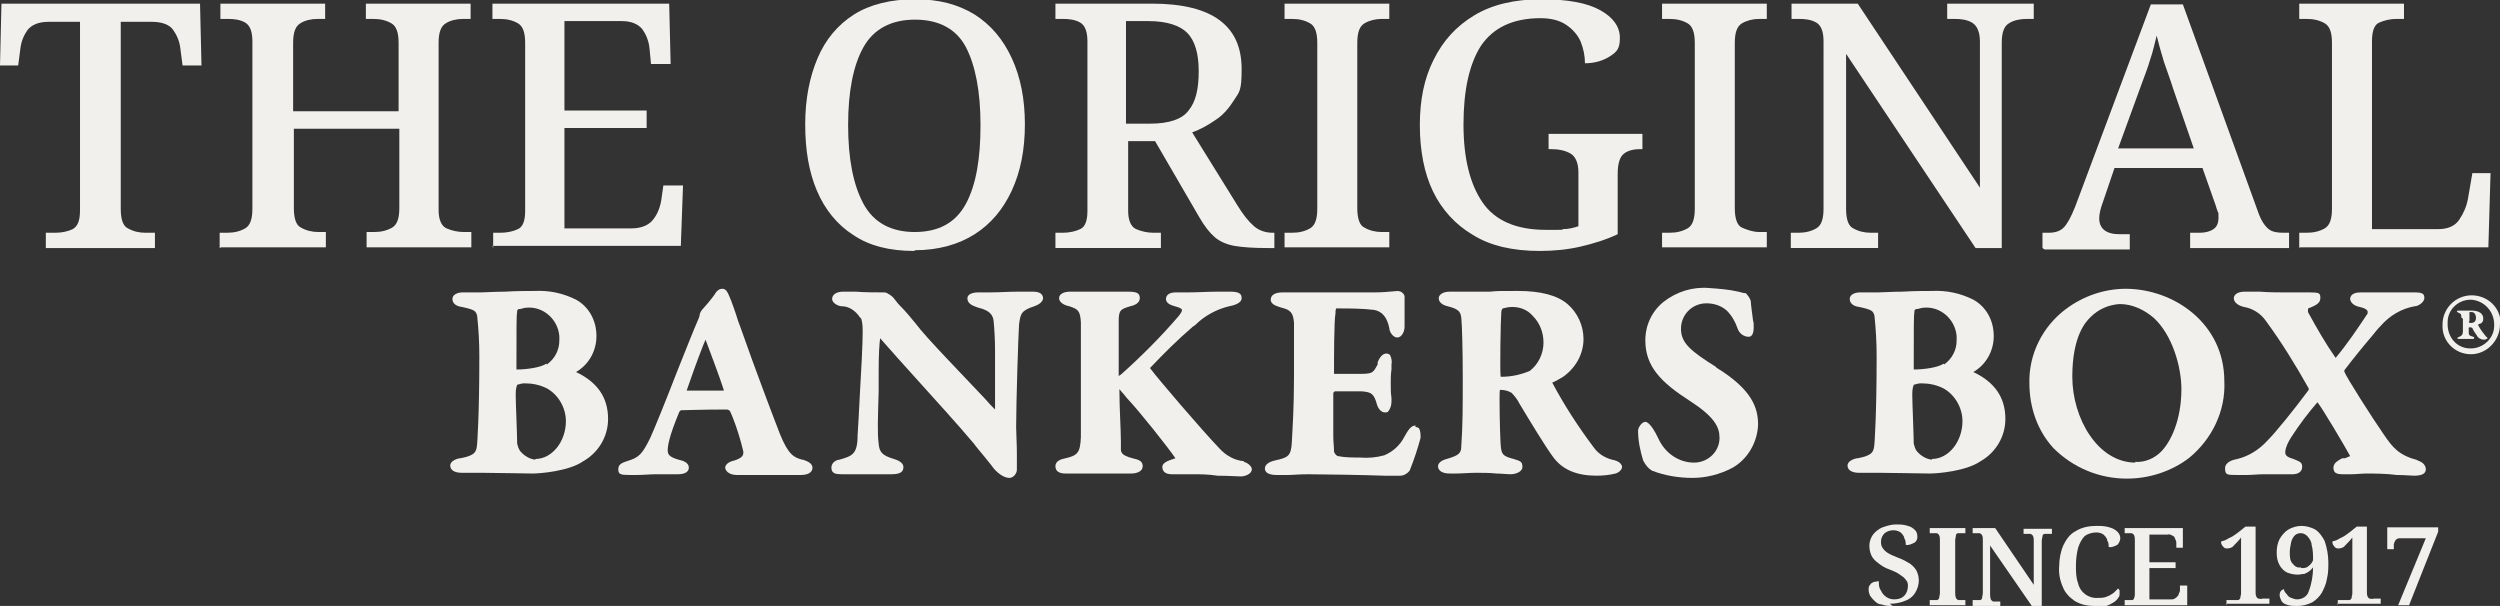 <?xml version="1.0" encoding="UTF-8"?>
<svg id="Layer_1" xmlns="http://www.w3.org/2000/svg" version="1.1" viewBox="0 0 343.7 83.3">
  <rect x="0" y="0" width="343.7" height="83.3" fill="#333333" stroke="none"/>
  <!-- Generator: Adobe Illustrator 29.5.0, SVG Export Plug-In . SVG Version: 2.1.0 Build 137)  -->
  <defs>
    <style>
      .st0 {
        fill: #f2f0ed;
      }
    </style>
  </defs>
  <path class="st0" d="M6.3,34.1v-2.1h1.3c.9,0,1.8-.2,2.4-.5.7-.4,1-1.2,1-2.6V3h-4.3c-1.4,0-2.3.4-2.9,1.1-.5.7-.9,1.6-1,2.6l-.3,2.3H0L.2.5h27.3l.2,8.5h-2.6l-.3-2.3c-.1-1-.5-1.9-1-2.6-.5-.7-1.5-1.1-2.9-1.1h-4.3v25.7c0,1.4.3,2.4,1,2.7.7.4,1.5.6,2.4.6h1.3v2.1H6.3Z"/>
  <path class="st0" d="M30.2,34.1v-2.1h1c1,0,1.8-.2,2.5-.6.7-.4,1-1.3,1-2.7V5.7c0-1.3-.3-2.2-1-2.6-.7-.4-1.5-.5-2.4-.5h-1V.5h14.4v2.1h-1c-.9,0-1.8.2-2.4.6-.7.4-1,1.3-1,2.7v9.4h14.5V5.9c0-1.4-.3-2.3-1-2.7-.7-.4-1.5-.6-2.5-.6h-1V.5h14.4v2.1h-1c-.9,0-1.8.2-2.4.6-.7.4-1,1.3-1,2.7v23c0,1.3.4,2.2,1.1,2.5s1.5.5,2.4.5h1v2.1h-14.4v-2.1h1c1,0,1.8-.2,2.5-.6.7-.4,1-1.3,1-2.7v-10.9h-14.5v10.9c0,1.4.3,2.4,1,2.7.7.4,1.5.6,2.4.6h1v2.1h-14.4Z"/>
  <path class="st0" d="M67.8,34.1v-2.1h1c.9,0,1.8-.2,2.4-.5.7-.3,1-1.2,1-2.5V5.9c0-1.4-.3-2.3-1-2.7-.7-.4-1.5-.6-2.5-.6h-1V.5h24.3l.2,8.3h-2.7l-.2-2.1c-.1-1.1-.5-2-1-2.7-.6-.7-1.5-1.1-2.8-1.1h-7.9v12.3h11.3v2.4h-11.3v13.8h9.2c1.3,0,2.3-.4,2.9-1.1.6-.7,1-1.6,1.2-2.7l.3-2.1h2.7l-.3,8.3h-25.9Z"/>
  <path class="st0" d="M125.7,34.5c-3.4,0-6.2-.7-8.4-2.2-2.2-1.4-3.9-3.5-5-6.1-1.1-2.6-1.6-5.6-1.6-9.1s.6-6.5,1.7-9.1c1.1-2.6,2.8-4.6,5-6,2.2-1.4,5.1-2.1,8.4-2.1s5.9.7,8.2,2.1c2.2,1.4,3.9,3.4,5.1,6s1.8,5.6,1.8,9.1-.6,6.5-1.8,9.1-2.9,4.6-5.1,6c-2.2,1.4-5,2.2-8.2,2.2ZM125.7,31.9c3.4,0,5.7-1.3,7.1-3.9,1.4-2.6,2-6.2,2-10.8s-.7-8.2-2-10.7-3.7-3.8-7-3.8-5.7,1.3-7.1,3.8-2.1,6.1-2.1,10.7.7,8.2,2.1,10.8c1.4,2.6,3.8,3.9,7.1,3.9Z"/>
  <path class="st0" d="M145.1,34.1v-2.1h1c.9,0,1.8-.2,2.4-.5.7-.3,1-1.2,1-2.5V5.7c0-1.3-.3-2.2-1-2.6-.7-.4-1.5-.5-2.4-.5h-1V.5h13.3c4.2,0,7.3.8,9.3,2.3s3,3.7,3,6.7-.3,3.1-1,4.2c-.7,1.1-1.5,2.1-2.6,2.8-1,.7-2.1,1.3-3.2,1.7l6.2,10c.8,1.3,1.5,2.2,2.3,2.9.7.6,1.6.9,2.6.9h.2v2.1h-.9c-1.9,0-3.5-.1-4.6-.3-1.1-.2-2-.6-2.7-1.2-.7-.6-1.4-1.5-2.1-2.7l-6.1-10.5h-3.7v9.6c0,1.3.4,2.2,1.1,2.5s1.5.5,2.4.5h1v2.1h-14.4ZM155,17h3.1c2.6,0,4.4-.6,5.3-1.8,1-1.2,1.4-3,1.4-5.4s-.5-4.2-1.6-5.3c-1-1-2.8-1.6-5.3-1.6h-3.1v14.1Z"/>
  <path class="st0" d="M176.6,34.1v-2.1h1c1,0,1.8-.2,2.5-.6s1-1.3,1-2.7V5.9c0-1.4-.3-2.3-1-2.7s-1.5-.6-2.5-.6h-1V.5h14.4v2.1h-1c-.9,0-1.7.2-2.4.6-.7.4-1,1.3-1,2.7v22.7c0,1.4.3,2.4,1,2.7.7.4,1.5.6,2.4.6h1v2.1h-14.4Z"/>
  <path class="st0" d="M211.7,34.5c-3.7,0-6.8-.7-9.2-2.2-2.4-1.4-4.3-3.5-5.5-6s-1.8-5.6-1.8-9.1.6-6.4,1.9-9c1.3-2.6,3.1-4.6,5.6-6.1,2.5-1.5,5.6-2.2,9.2-2.2s6.3.5,8.1,1.5c1.8,1,2.7,2.3,2.7,3.8s-.4,1.9-1.3,2.5c-.9.6-2.1,1-3.5,1,0-1-.2-2-.6-3-.4-.9-1.1-1.7-2-2.3-.9-.6-2.1-.9-3.5-.9-3.8,0-6.5,1.3-8.2,3.8-1.6,2.5-2.4,6.1-2.4,10.8s.9,8.2,2.6,10.7c1.7,2.5,4.6,3.8,8.7,3.8s1.6,0,2.4-.1c.8,0,1.5-.2,2.1-.4v-7.4c0-1.3-.4-2.2-1.1-2.6-.7-.4-1.6-.6-2.7-.6h-.3v-2.1h12.9v2.1h-.3c-.9,0-1.7.2-2.2.6-.6.4-.9,1.4-.9,2.8v8.3c-1.7.8-3.4,1.3-5.1,1.7-1.7.4-3.6.6-5.6.6Z"/>
  <path class="st0" d="M228.5,34.1v-2.1h1c1,0,1.8-.2,2.5-.6.7-.4,1-1.3,1-2.7V5.9c0-1.4-.3-2.3-1-2.7-.7-.4-1.5-.6-2.5-.6h-1V.5h14.4v2.1h-1c-.9,0-1.7.2-2.4.6s-1,1.3-1,2.7v22.7c0,1.4.3,2.4,1,2.7s1.5.6,2.4.6h1v2.1h-14.4Z"/>
  <path class="st0" d="M246.2,34.1v-2.1h1c1,0,1.8-.2,2.5-.6.7-.4,1-1.3,1-2.7V5.7c0-1.3-.3-2.2-1-2.6-.7-.4-1.5-.5-2.4-.5h-1V.5h9.1l16.8,25.3V5.7c0-1.3-.4-2.2-1.1-2.6s-1.5-.5-2.4-.5h-1V.5h11.9v2.1h-1c-.9,0-1.8.2-2.4.6-.7.4-1,1.3-1,2.7v28.2h-3.6l-17.8-26.7v21.3c0,1.4.3,2.4,1,2.7.7.4,1.5.6,2.4.6h1v2.1h-11.9Z"/>
  <path class="st0" d="M280.8,34.1v-2.1h.8c.9,0,1.6-.2,2.1-.7.5-.5,1-1.4,1.6-2.9l10.4-27.8h4.4l10.4,28.7c.4,1.1.9,1.8,1.4,2.2s1.2.5,2.1.5h.7v2.1h-13.6v-2.1h1.3c.8,0,1.5-.2,1.9-.5.5-.3.7-.9.7-1.6s0-.6-.1-.8-.2-.6-.3-.9l-1.8-5.1h-12.1l-1.6,4.7c-.3.8-.5,1.6-.5,2.2,0,1.4.9,2.2,2.8,2.2h1.4v2.1h-11.7ZM291.3,20.4h10.3l-2.8-8.1c-.4-1.3-.9-2.6-1.3-3.8-.4-1.3-.7-2.4-1-3.6-.3,1.1-.5,2.2-.9,3.3-.3,1.1-.8,2.3-1.3,3.7l-3.1,8.5Z"/>
  <path class="st0" d="M316.1,34.1v-2.1h1c1,0,1.8-.2,2.5-.6.7-.4,1-1.3,1-2.7V5.9c0-1.4-.3-2.3-1-2.7-.7-.4-1.5-.6-2.5-.6h-1V.5h14.4v2.1h-1c-.9,0-1.7.2-2.4.5s-1,1.2-1,2.6v25.8h9.1c1.3,0,2.3-.4,2.9-1.3.6-.9,1-1.8,1.2-2.9l.6-3.5h2.5l-.3,10.2h-25.9Z"/>
  <path class="st0" d="M79.1,51.2c1.8-1,2.9-2.9,2.9-5,0-2.1-1-4-2.8-5-1.8-.9-3.7-1.3-5.7-1.2-.8,0-2.5,0-4.1.1-1.4,0-2.7.1-3.3.1h-2.5c-.7,0-1.4.3-1.4.9s.5,1,1.3,1.1c1.9.4,1.9.6,2.1,1.2.2,1.9.3,3.7.3,5.6,0,8.4-.3,11.9-.3,12-.1,1.1-.2,1.6-2.3,2-.3,0-1.4.3-1.4,1s.7,1,1.6,1,.4,0,.7,0c.6,0,1.2,0,2.1,0,1.8,0,5.9.1,6.9.1s5-.3,7-1.7c2.1-1.2,3.4-3.4,3.4-5.8,0-3-1.5-5.1-4.5-6.5ZM73.6,63.2c-.8-.1-1.5-.5-2.1-1.2-.2-.3-.3-.6-.4-1,0-1.1-.2-5.7-.2-6.6,0-.5,0-1,.2-1.5.3-.1.7-.2,1-.2,1.1,0,2.1.2,3.1.7h0c1.6.9,2.6,2.7,2.6,4.5,0,2.8-1.9,5.2-4.2,5.2h0ZM75.1,50c-.7.5-2.6.8-4.1.8,0,0,0,0,0,0,0-6.3,0-7.4.1-8,0-.1,0-.2.2-.3.4,0,.7-.2,1.1-.2,2.3-.2,4.3,1.6,4.5,3.9,0,.2,0,.4,0,.6,0,1.3-.6,2.5-1.7,3.3Z"/>
  <path class="st0" d="M110.3,63.2c-1.1-.3-1.9-.6-3.1-3.6-.7-1.8-3.3-8.6-5.4-14.6l-.3-.8c-.4-1.3-.9-2.7-1.2-3.4h0c-.3-.7-.5-1.1-1-1.1-.4,0-.8.3-1,.7-.1.2-.6.8-1,1.3-.3.3-.5.6-.7.8-.2.2-.3.4-.4.7,0,.2-.1.5-.2.7-.7,1.6-1.8,4.4-3,7.4-1.5,3.9-3.1,7.8-3.6,8.9-1.1,2.2-1.5,2.7-3.2,3.2-.6.2-1.2.4-1.2,1.1s.3.8,1.5.8.6,0,1.1,0c.8,0,1.8-.1,2.6-.1s1.5,0,2,0c.4,0,.7,0,1,0,.9,0,1.5-.3,1.5-.9,0-.8-1-1-1.4-1.1-1.4-.4-1.5-.8-1.5-1.3s.1-1.7,1.6-5.3c0,0,.1-.1.2-.2.8,0,2.7-.1,6.3-.1.2,0,.4.1.5.3l.3.7c.6,1.5,1.1,3.1,1.5,4.8,0,.4,0,.8-1.2,1.2-1,.2-1.3.7-1.3,1s.4,1,1.6,1,1,0,1.7,0c.7,0,1.4,0,2.1,0s1.7,0,2.7,0c.9,0,1.8,0,2.3,0,1.2,0,1.6-.5,1.6-1,0-.6-.7-.9-1.3-1.1ZM99.5,53.7c-1.3,0-3.7,0-5.1,0,.3-.9,1.5-4.3,2.3-6.3l.3-.7c.6,1.6,2,5.3,2.5,6.9Z"/>
  <path class="st0" d="M141.4,40.1c-.4,0-1,0-1.6,0-1.1,0-2.4.1-3.9.1-.5,0-.9,0-1.4,0-.9,0-1.5.3-1.5.8,0,.9,1,1.1,1.5,1.3,1.7.4,2,1.1,2.1,1.8.1.9.2,2.7.2,4s0,1.9,0,2.8c0,2.2,0,4.4,0,5.4-.4-.4-.9-.9-1.4-1.5-3-3.2-8.1-8.4-9.5-10.3-.8-1-1.5-1.8-2.1-2.4-.5-.5-.8-1-1.1-1.3,0,0-.7-.6-1.1-.6-1.2,0-2.7,0-3.9-.1-.8,0-1.5,0-1.8,0-.9,0-1.5.4-1.5,1s.9,1,1.3,1c1,0,1.9.6,2.5,1.5l.2.2c.2.6.2,1.3.2,1.9,0,1.7-.2,5.3-.4,8.8-.1,2-.2,3.9-.3,5.4,0,2.6-.8,2.8-2.5,3.3-.3,0-1.1.3-1.1,1.1s.6.9,1.4.9.9,0,1.6,0c.8,0,1.6,0,2,0,.7,0,1.2,0,1.8,0,.5,0,1,0,1.5,0,1.4,0,1.6-.5,1.6-1,0-.7-1-1-1.3-1.1-1.7-.5-2-1-2.1-2.1-.2-1.5-.1-3.6,0-7.2v-2.8c0-2.6.1-3.6.2-4.5,1.4,1.6,3.1,3.5,5,5.6,2.8,3.1,5.8,6.4,7.9,8.9l.3.4c.9,1.1,1.5,1.8,2.2,2.7.1.2,1.2,1.6,2.4,1.6.5,0,1-.6,1-1.1,0-.4,0-1.3,0-2.3,0-1.3-.1-2.7-.1-3.6,0-3.3.3-12.8.4-14.1.2-1.5.3-1.9,2.1-2.5.9-.3,1.2-.8,1.2-1.1,0-.1,0-.9-1.3-.9Z"/>
  <path class="st0" d="M171,63.4c-1.3-.1-2.5-.8-3.4-1.8-2.3-2.4-8.4-9.5-9.5-11,1.9-2,3.8-3.9,5.9-5.7l.3-.2c1.3-1.3,3-2.2,4.7-2.6,1.1-.2,1.7-.6,1.7-1.1s-.2-.9-1.5-.9-1.1,0-1.9,0c-1.2,0-2.7.1-4.1.1h-1.6c-1,0-1.3.5-1.3.9,0,.7.9.9,1.2,1,.8.2,1,.4,1,.5s0,.3-.5.9c-2.4,2.8-5.1,5.5-7.9,8,0,0-.2.1-.3.2,0-1.8,0-6.2,0-7.6,0-1.5.3-1.6,1.6-2,.5-.1,1.3-.4,1.3-1.1s-.4-.9-1.6-.9-1.1,0-1.8,0c-.8,0-1.6,0-2.2,0s-1.5,0-2.2,0c-.7,0-1.4,0-1.8,0-.8,0-1.5.3-1.5.9s.8,1,1.4,1.1c1.2.4,1.5.6,1.6,2.2,0,.3,0,.6,0,.8,0,.8,0,1.8,0,6.5s0,7,0,8.5c-.1,2.1-.4,2.5-2.1,2.9-.5.1-1.4.3-1.4,1.1s.7,1,1.4,1,1.4,0,2.2,0,1.5,0,2.1,0,1.7,0,2.7,0c.8,0,1.6,0,2,0,.8,0,1.6-.3,1.6-1s-.5-.9-1.4-1.1c-1.6-.4-1.6-.9-1.6-1.3v-1c0-1.7-.2-4.5-.2-6.9,0-.1,0-.2,0-.3.1.1.3.4.6.7l.4.5c1.8,1.9,5.6,6.7,6.7,8.3h0c-1.3.4-1.8.7-1.8,1.2s.3,1,1.3,1,.8,0,1.2,0c.5,0,1.2,0,1.9,0s1.9,0,3.2.2c1.4,0,2.7.1,3.2.1s1.5-.3,1.5-1c0-.4-.6-.9-1.1-1Z"/>
  <path class="st0" d="M194.6,58.5c-.6,0-1,.6-1.5,1.5-.6,1.2-1.6,2.1-2.8,2.6-1.1.3-2.2.4-3.4.3-1,0-2,0-3-.2-.2-.1-.4-.3-.5-.6,0-.7-.1-1.4-.1-2.1,0-.3,0-.6,0-.9,0-1.7,0-3.4,0-5.1,0,0,.1-.1.2-.2,1.1,0,2.5,0,3.7,0,1.3.1,1.7.3,2.1,1.8.1.4.5,1.1,1.1,1.1.2,0,.4,0,.5-.2.3-.4.4-.9.4-1.3v-.5c-.1-.7-.1-1.2-.1-2s0-1.2.1-1.9v-.7c.1-.4,0-.9-.2-1.3-.1-.1-.3-.2-.5-.2-.6,0-1,.7-1.2,1.2v.3c-.7,1.3-.7,1.3-3,1.3h-3c0-2.1,0-7.3.2-8.3,0-.2,0-.5.1-.7,1.7,0,3.5,0,5.2.2,1.1.2,1.8,1,2.1,2.5,0,.5.5,1.3,1.1,1.3s1-.8,1-1.5c0-2.2,0-3.6,0-4.1,0-.3-.2-.5-.5-.7-.1,0-.3-.1-.4-.1-1.1.1-2.2.2-3.3.2h-5.7c-1,0-2.3,0-3.6,0-1.2,0-2.4,0-3.3,0s-1.6.3-1.6,1,.9.9,1.5,1.1c1.3.3,1.6.8,1.7,2.1,0,.8,0,1.9,0,4,0,.9,0,2,0,3.3,0,4.3-.2,7.2-.3,9.1-.1,1.9-.5,2.1-2.3,2.5-.9.2-1.4.6-1.4,1.1,0,.9,1.3.9,1.7.9.6,0,1,0,1.5,0,.7,0,1.4-.1,2.8-.1,2.1,0,7.6.1,10.5.2,1.2,0,2,0,2.1,0,.5,0,1-.3,1.3-.7.6-1.5,1.1-3,1.5-4.5,0-.5,0-.9-.2-1.3-.1-.1-.3-.2-.5-.2Z"/>
  <path class="st0" d="M222.1,63.3c-1.2-.2-2.3-.8-3-1.8-2.1-2.8-4-5.7-5.7-8.9,0,0,0,0,0,0,.3-.1,1.2-.6,1.5-.8h0c1.7-1.2,2.8-3.1,2.8-5.2,0-1.8-.8-3.6-2.2-4.8-1.4-1.2-3.7-1.8-6.8-1.8s-2.6,0-3.9.1c-1.1,0-2.1,0-2.7,0h-2.8c-.9,0-1.5.4-1.5.9s.4.9,1.2,1.1c1.7.4,1.8.9,1.9,1.6.1,1,.2,4.3.2,8.3s0,6.4-.2,9.3c0,1-.3,1.3-2,1.8-.8.2-1.2.6-1.2,1s.3,1,1.6,1,.5,0,.9,0c.8,0,1.9-.1,2.7-.1s2,0,2.8.1c.7,0,1.4.1,2,.1s1.6-.3,1.6-1-.2-.8-1.2-1.1c-1.6-.4-1.7-.7-1.8-2.1-.1-1.7-.2-6.8-.1-7.4,0,0,0,0,0,0,.6,0,1.1.1,1.6.4.4.4.8.9,1.1,1.5,1.5,2.5,3.5,5.8,4.6,7.3,1.3,1.8,3.3,2.6,6,2.6.9,0,1.8-.1,2.6-.3.4-.1.9-.5.9-.9,0-.4-.5-.8-1-.9ZM206.4,42.9c0-.2.1-.4.2-.5.4-.1.8-.2,1.3-.2,1.1,0,2.1.4,2.8,1.2h0c1,1,1.5,2.3,1.5,3.7,0,1.5-.7,3-1.9,3.9-1.2.5-2.5.8-3.9.8,0,0-.1,0-.1-.1-.1-.9,0-7.6.1-8.8Z"/>
  <path class="st0" d="M236,50.5c-3.5-2.2-4.9-3.3-4.9-5.3,0-1.9,1.5-3.5,3.5-3.5,1,0,2,.3,2.8,1,.7.7,1.2,1.6,1.5,2.5.2.6.8,1.1,1.5,1.1.3,0,.7-.2.7-1.3s0-.3-.1-1c-.1-.8-.3-2.2-.3-2.6-.1-.4-.4-.8-.7-1.1h-.1c-.2,0-.5-.1-.9-.2-1.3-.3-2.6-.4-4-.5-2.3-.2-4.5.5-6.3,1.9-1.6,1.3-2.5,3.2-2.5,5.3,0,3.6,2.2,5.8,6.1,8.3,3.4,2.2,4.1,3.6,4.1,5.1,0,1.9-1.6,3.4-3.5,3.4-2.1,0-4-1.3-4.9-3.3-1.1-2.3-1.7-2.3-1.8-2.3-.5,0-1,.8-1,1.2,0,1.4.3,2.8.7,4.1.3.6.7,1.1,1.2,1.4,1.8.7,3.7,1,5.6,1,1.9,0,3.8-.5,5.5-1.4,2.1-1.2,3.4-3.5,3.5-5.9,0-2.2-.7-4.8-5.8-7.9Z"/>
  <path class="st0" d="M271.2,51.2c1.8-1,2.9-2.9,2.9-5,0-2.1-1-4-2.8-5-1.8-.9-3.7-1.3-5.7-1.2-.8,0-2.5,0-4.1.1-1.4,0-2.7.1-3.3.1h-2.5c-.7,0-1.4.3-1.4.9s.5,1,1.3,1.1c1.9.4,1.9.6,2.1,1.2.2,1.9.3,3.7.3,5.6,0,8.4-.3,11.9-.3,12-.1,1.1-.2,1.6-2.3,2-.3,0-1.4.3-1.4,1s.7,1,1.6,1,.4,0,.7,0c.6,0,1.2,0,2.1,0,1.8,0,5.9.1,6.9.1s5-.3,7-1.7c2.1-1.2,3.4-3.4,3.4-5.8,0-3-1.5-5.1-4.5-6.5ZM265.6,63.2c-.8-.1-1.5-.5-2.1-1.2-.2-.3-.3-.6-.4-1,0-1.1-.2-5.7-.2-6.6,0-.5,0-1,.2-1.5.3-.1.7-.2,1-.2,1.1,0,2.1.2,3.1.7h0c1.6.9,2.6,2.7,2.6,4.5,0,2.8-1.9,5.2-4.2,5.2h0ZM267.2,50c-.7.5-2.6.8-4.1.8,0,0,0,0,0,0,0-6.3,0-7.4.1-8,0-.1,0-.2.2-.3.4,0,.7-.2,1.1-.2,2.3-.2,4.3,1.6,4.5,3.9,0,.2,0,.4,0,.6,0,1.3-.6,2.5-1.7,3.3h0Z"/>
  <path class="st0" d="M292.3,39.7c-3,0-5.9,1-8.3,2.8-3.2,2.4-5.1,6.2-5,10.2,0,3.3,1.1,6.5,3.3,8.9,2.7,2.7,6.3,4.2,10.1,4.2,3.1,0,6.1-1,8.5-2.8,3.2-2.6,5.1-6.5,4.9-10.6,0-7.9-6.9-12.7-13.6-12.7ZM293.6,63.6c-5.2,0-8.7-6.1-8.7-11.8s1.9-7.6,2.5-8.2h0c1.1-1.1,2.5-1.7,4-1.8,1.8,0,3.4.8,4.7,1.9,2.6,2.4,3.8,6.8,3.8,9.8,0,4.3-1.5,7.3-2.8,8.6-.9.9-2.2,1.5-3.6,1.4Z"/>
  <path class="st0" d="M332.5,63.3c-2.7-.7-3.5-1.7-4.8-3.6-1.6-2.3-5.1-7.8-5.4-8.6,0,0,0-.2,0-.2h0c1.3-1.7,2.6-3.3,3.8-4.7.4-.5.8-1,1.2-1.4,1.2-1.4,2.9-2.4,4.7-2.7.5,0,1.3-.6,1.3-1.1s-.1-.8-1.3-.8-1.2,0-2,0-1.6,0-2.1,0-1,0-1.6,0c-.6,0-1.2,0-1.8,0-1.3,0-1.4.7-1.4.9,0,.3.3.9,1.3,1.1.9.2,1.1.5,1.1.6,0,0,0,.1,0,.3-1.4,2.1-2.8,4.2-4.4,6.1-1.4-2-2.6-4.1-3.8-6.3,0-.1,0-.3,0-.4,0-.1.2-.2.3-.2.7-.3,1.4-.6,1.4-1.3s-.1-.8-1.5-.8-1,0-1.5,0c-.5,0-1.1,0-1.9,0s-2.2,0-3.4-.1c-.9,0-1.7,0-2.1,0-1.1,0-1.5.5-1.5.9,0,.5.5,1,1.4,1.2,1.2.2,2.3.9,3,1.9,2.2,3,4.1,6.1,5.9,9.3q0,0,0,.2c-2,2.7-4.5,5.8-5.7,7-1.1,1.2-2.5,2.1-4.1,2.5-.6.1-1.7.4-1.7,1.3s.3.9,1.6.9.9,0,1.4,0c.7,0,1.5-.1,2.4-.1s1.4,0,2.1,0c.7,0,1.3,0,1.8,0,.8,0,1.3-.4,1.3-1s-.2-.7-1.2-1.1c-.7-.2-1-.4-1.1-.7-.1-.4.1-1.2.8-2.3,1.1-1.7,2.3-3.3,3.6-4.8.6.7,3.8,6.1,4.5,7.4,0,0,0,0,0,0-.2.1-.5.2-.7.3h-.4c-.5.3-1.2.6-1.2,1.3s.4.9,1.3.9.6,0,1.1,0c.7,0,1.5-.1,2.1-.1,1,0,2.8,0,4.2.2,1.1,0,2,.1,2.4.1,1.4,0,1.6-.5,1.6-.9,0-.4-.3-1-1.2-1.2ZM318.6,55.3s0,0,0,0l.2-.3h0l-.2.3Z"/>
  <path class="st0" d="M343.7,44.6c0,2.2-1.8,4.1-4,4.1-2.2,0-4-1.8-3.9-4,0,0,0,0,0-.1,0-2.2,1.8-4,4-4,2.2,0,4,1.7,4,3.9,0,0,0,0,0,.1ZM336.5,44.6c0,1.8,1.3,3.3,3.1,3.3,0,0,0,0,.1,0,1.7,0,3.2-1.4,3.2-3.1,0,0,0-.1,0-.2,0-1.8-1.4-3.3-3.2-3.4,0,0,0,0,0,0-1.8,0-3.2,1.4-3.2,3.1,0,0,0,.1,0,.2ZM338.4,43.7c0-.5-.1-.6-.4-.7-.4-.2-.2-.3,0-.3.6,0,1.2,0,1.8,0,1,0,1.6.4,1.6,1.1s-.5.7-.7.8c0,0,0,0,0,.1.3.6.7,1.1,1.1,1.6.1,0,.2.2.2.2,0,0-.2.2-.5.2-.4,0-.8-.2-1-.6-.2-.3-.5-.7-.6-1,0,0-.1-.1-.3-.1s-.2,0-.2.1v.4c0,.6,0,.6.6.8.2,0,.2.3,0,.3-.3,0-.7,0-1,0s-.5,0-.9,0-.3-.2,0-.3c.3-.1.5-.3.5-.7v-1.8ZM339.4,44.2c0,.1,0,.2.3.2.5,0,.7-.3.7-.7s-.2-.8-.6-.8-.3,0-.3.2v1.1Z"/>
  <path class="st0" d="M260.2,83.3c-.5,0-1,0-1.5-.2-.4,0-.7-.2-1-.5-.2-.2-.4-.4-.6-.7-.1-.2-.2-.5-.2-.8,0-.3,0-.5.2-.7.1-.2.3-.3.5-.4.2,0,.5-.1.7-.1,0,.5,0,.9.3,1.3.3.7,1,1.2,1.8,1.2.5,0,1-.1,1.4-.5.3-.3.5-.8.5-1.3,0-.3,0-.6-.3-.9-.2-.3-.5-.5-.8-.7-.4-.3-.9-.5-1.4-.7-.6-.2-1.1-.5-1.6-.9-.4-.3-.7-.6-.9-1-.2-.4-.3-.9-.3-1.4,0-.5.2-1.1.5-1.5.3-.4.8-.8,1.3-1,.6-.2,1.2-.4,1.8-.4.6,0,1.1,0,1.7.2.4.1.7.3,1,.6.2.2.3.5.3.9,0,.3-.1.6-.4.8-.4.2-.8.4-1.2.3,0-.3,0-.6-.2-.9,0-.3-.3-.6-.5-.8-.3-.2-.6-.3-1-.3-.4,0-.8.1-1.2.4-.3.3-.5.7-.5,1.1,0,.3,0,.6.2.9.2.3.4.5.7.7.5.3,1,.5,1.5.7.6.2,1.1.5,1.6.8.4.3.7.6.9,1,.2.4.3.9.3,1.3,0,.6-.2,1.2-.5,1.7-.3.5-.8.9-1.4,1.1-.7.3-1.4.4-2.1.4Z"/>
  <path class="st0" d="M265.3,83.2v-.7h.5c.2,0,.3,0,.5,0,.1,0,.3-.2.3-.3,0-.2.1-.4.1-.7v-7.2c0-.2,0-.5-.1-.7,0-.1-.2-.2-.3-.3-.2,0-.3,0-.5,0h-.5v-.7h4.9v.7h-.5c-.2,0-.3,0-.5,0-.1,0-.3.1-.3.3,0,.2-.1.4-.1.7v7.2c0,.2,0,.4.1.7,0,.1.2.2.3.3.2,0,.3,0,.5,0h.5v.7h-4.9Z"/>
  <path class="st0" d="M271.2,83.2v-.7h.5c.2,0,.3,0,.5,0,.1,0,.3-.1.3-.3,0-.2.1-.4.1-.7v-7.3c0-.2,0-.4-.1-.6,0-.1-.2-.2-.3-.3-.2,0-.3,0-.5,0h-.5v-.7h3.1l5.3,7.8v-6.1c0-.2,0-.4-.1-.6,0-.1-.2-.2-.3-.3-.2,0-.3,0-.5,0h-.5v-.7h3.9v.7h-.5c-.2,0-.3,0-.5,0-.1,0-.3.1-.3.3,0,.2-.1.4-.1.7v9h-1.3l-5.8-8.4v6.7c0,.2,0,.4.1.7,0,.1.2.2.3.3.2,0,.3,0,.5,0h.5v.7h-3.8Z"/>
  <path class="st0" d="M287.9,83.3c-1,0-1.9-.2-2.7-.7-.7-.5-1.3-1.1-1.6-1.9-.4-.9-.6-1.9-.5-2.9,0-1,.2-2,.6-2.9.4-.8.9-1.5,1.7-1.9.8-.5,1.8-.7,2.8-.7.6,0,1.2,0,1.8.2.4.1.8.3,1.1.6.2.2.4.5.4.9,0,.3-.2.7-.4.9-.4.2-.8.4-1.2.3,0-.3,0-.6-.2-.9,0-.3-.3-.6-.5-.8-.3-.2-.6-.3-1-.3-.6,0-1.2.2-1.6.5-.4.4-.7,1-.9,1.6-.2.8-.3,1.6-.3,2.5,0,.8,0,1.6.3,2.4.3,1.3,1.5,2.1,2.7,2,.4,0,.9,0,1.3-.2.3-.1.6-.3.9-.5.2-.2.4-.4.6-.6,0,0,.2.2.2.3,0,.1,0,.2,0,.4,0,.2,0,.4-.2.6-.1.2-.3.4-.6.6-.3.2-.7.4-1,.5-.5.1-1,.2-1.5.2Z"/>
  <path class="st0" d="M292.1,83.2v-.7h.5c.2,0,.3,0,.5,0,.1,0,.3-.1.3-.3.1-.2.1-.4.1-.6v-7.3c0-.2,0-.5-.1-.7,0-.1-.2-.2-.3-.3-.2,0-.3,0-.5,0h-.5v-.7h8v2.7c0,0-.9,0-.9,0v-.7c0-.2-.1-.4-.2-.6,0-.2-.2-.3-.4-.4-.2-.1-.4-.2-.6-.1h-2.5v3.8h3.6v.8h-3.6v4.3h3c.2,0,.4,0,.6-.2.2-.1.3-.3.4-.4,0-.2.2-.4.2-.6v-.7h1v2.7h-8.6Z"/>
  <path class="st0" d="M306.1,83.2v-.7h1.1c.2,0,.3,0,.5,0,.1,0,.3-.2.3-.3,0-.2.1-.4.1-.6v-7.7c-.3.4-.7.8-1,1.1-.2.3-.6.4-.9.4-.2,0-.4,0-.6-.3-.2-.2-.3-.5-.2-.7.3,0,.7-.2,1-.4.5-.2.9-.5,1.3-.8l1-.8h1.4v9c0,.2,0,.4.1.6,0,.1.2.3.3.3.2,0,.4.1.5,0h1v.7h-6Z"/>
  <path class="st0" d="M315.7,83.3c-.5,0-.9,0-1.4-.2-.3-.1-.6-.3-.7-.6-.1-.2-.2-.5-.2-.7,0-.4.2-.7.6-.8,0,.3.2.5.4.7.1.2.3.4.6.5.3.1.5.2.8.2.7,0,1.4-.4,1.6-1.1.4-1,.6-2.2.6-3.3-.2.2-.3.4-.5.5-.2.2-.5.3-.7.4-.3,0-.6.1-.9.1-.5,0-1-.1-1.5-.3-.4-.2-.8-.6-1-1-.3-.5-.4-1.1-.4-1.7,0-.7.1-1.3.4-1.9.3-.5.7-1,1.2-1.3.5-.3,1.2-.5,1.8-.5.7,0,1.3.2,1.9.5.6.4,1,1,1.3,1.6.3.9.5,1.9.5,2.9,0,.8,0,1.5-.2,2.3-.1.7-.4,1.3-.7,1.9-.3.5-.8,1-1.3,1.3-.6.3-1.3.5-1.9.5ZM316.4,78.1c.4,0,.7,0,1-.3.3-.2.5-.5.6-.8,0-.7,0-1.4-.2-2.1,0-.4-.3-.9-.6-1.2-.2-.2-.5-.4-.9-.4-.3,0-.6.1-.8.3-.2.2-.4.5-.5.9-.1.5-.2.9-.2,1.4,0,.6,0,1.2.4,1.6.3.4.7.6,1.1.5Z"/>
  <path class="st0" d="M321.4,83.2v-.7h1.1c.2,0,.3,0,.5,0,.1,0,.3-.2.3-.3,0-.2.1-.4.1-.6v-7.7c-.3.4-.7.8-1,1.1-.2.3-.6.4-.9.4-.2,0-.4,0-.6-.3-.2-.2-.3-.5-.2-.7.3,0,.7-.2,1-.4.5-.2.9-.5,1.3-.8l1-.8h1.4v9c0,.2,0,.4.1.6,0,.1.2.3.3.3.2,0,.4.1.5,0h1v.7h-6Z"/>
  <path class="st0" d="M329.7,83.2l3.8-9.2h-3.5c-.2,0-.4,0-.6.2-.2.2-.2.4-.3.6v.7h-.9v-3h7v.6l-4,10.1h-1.7Z"/>
</svg>